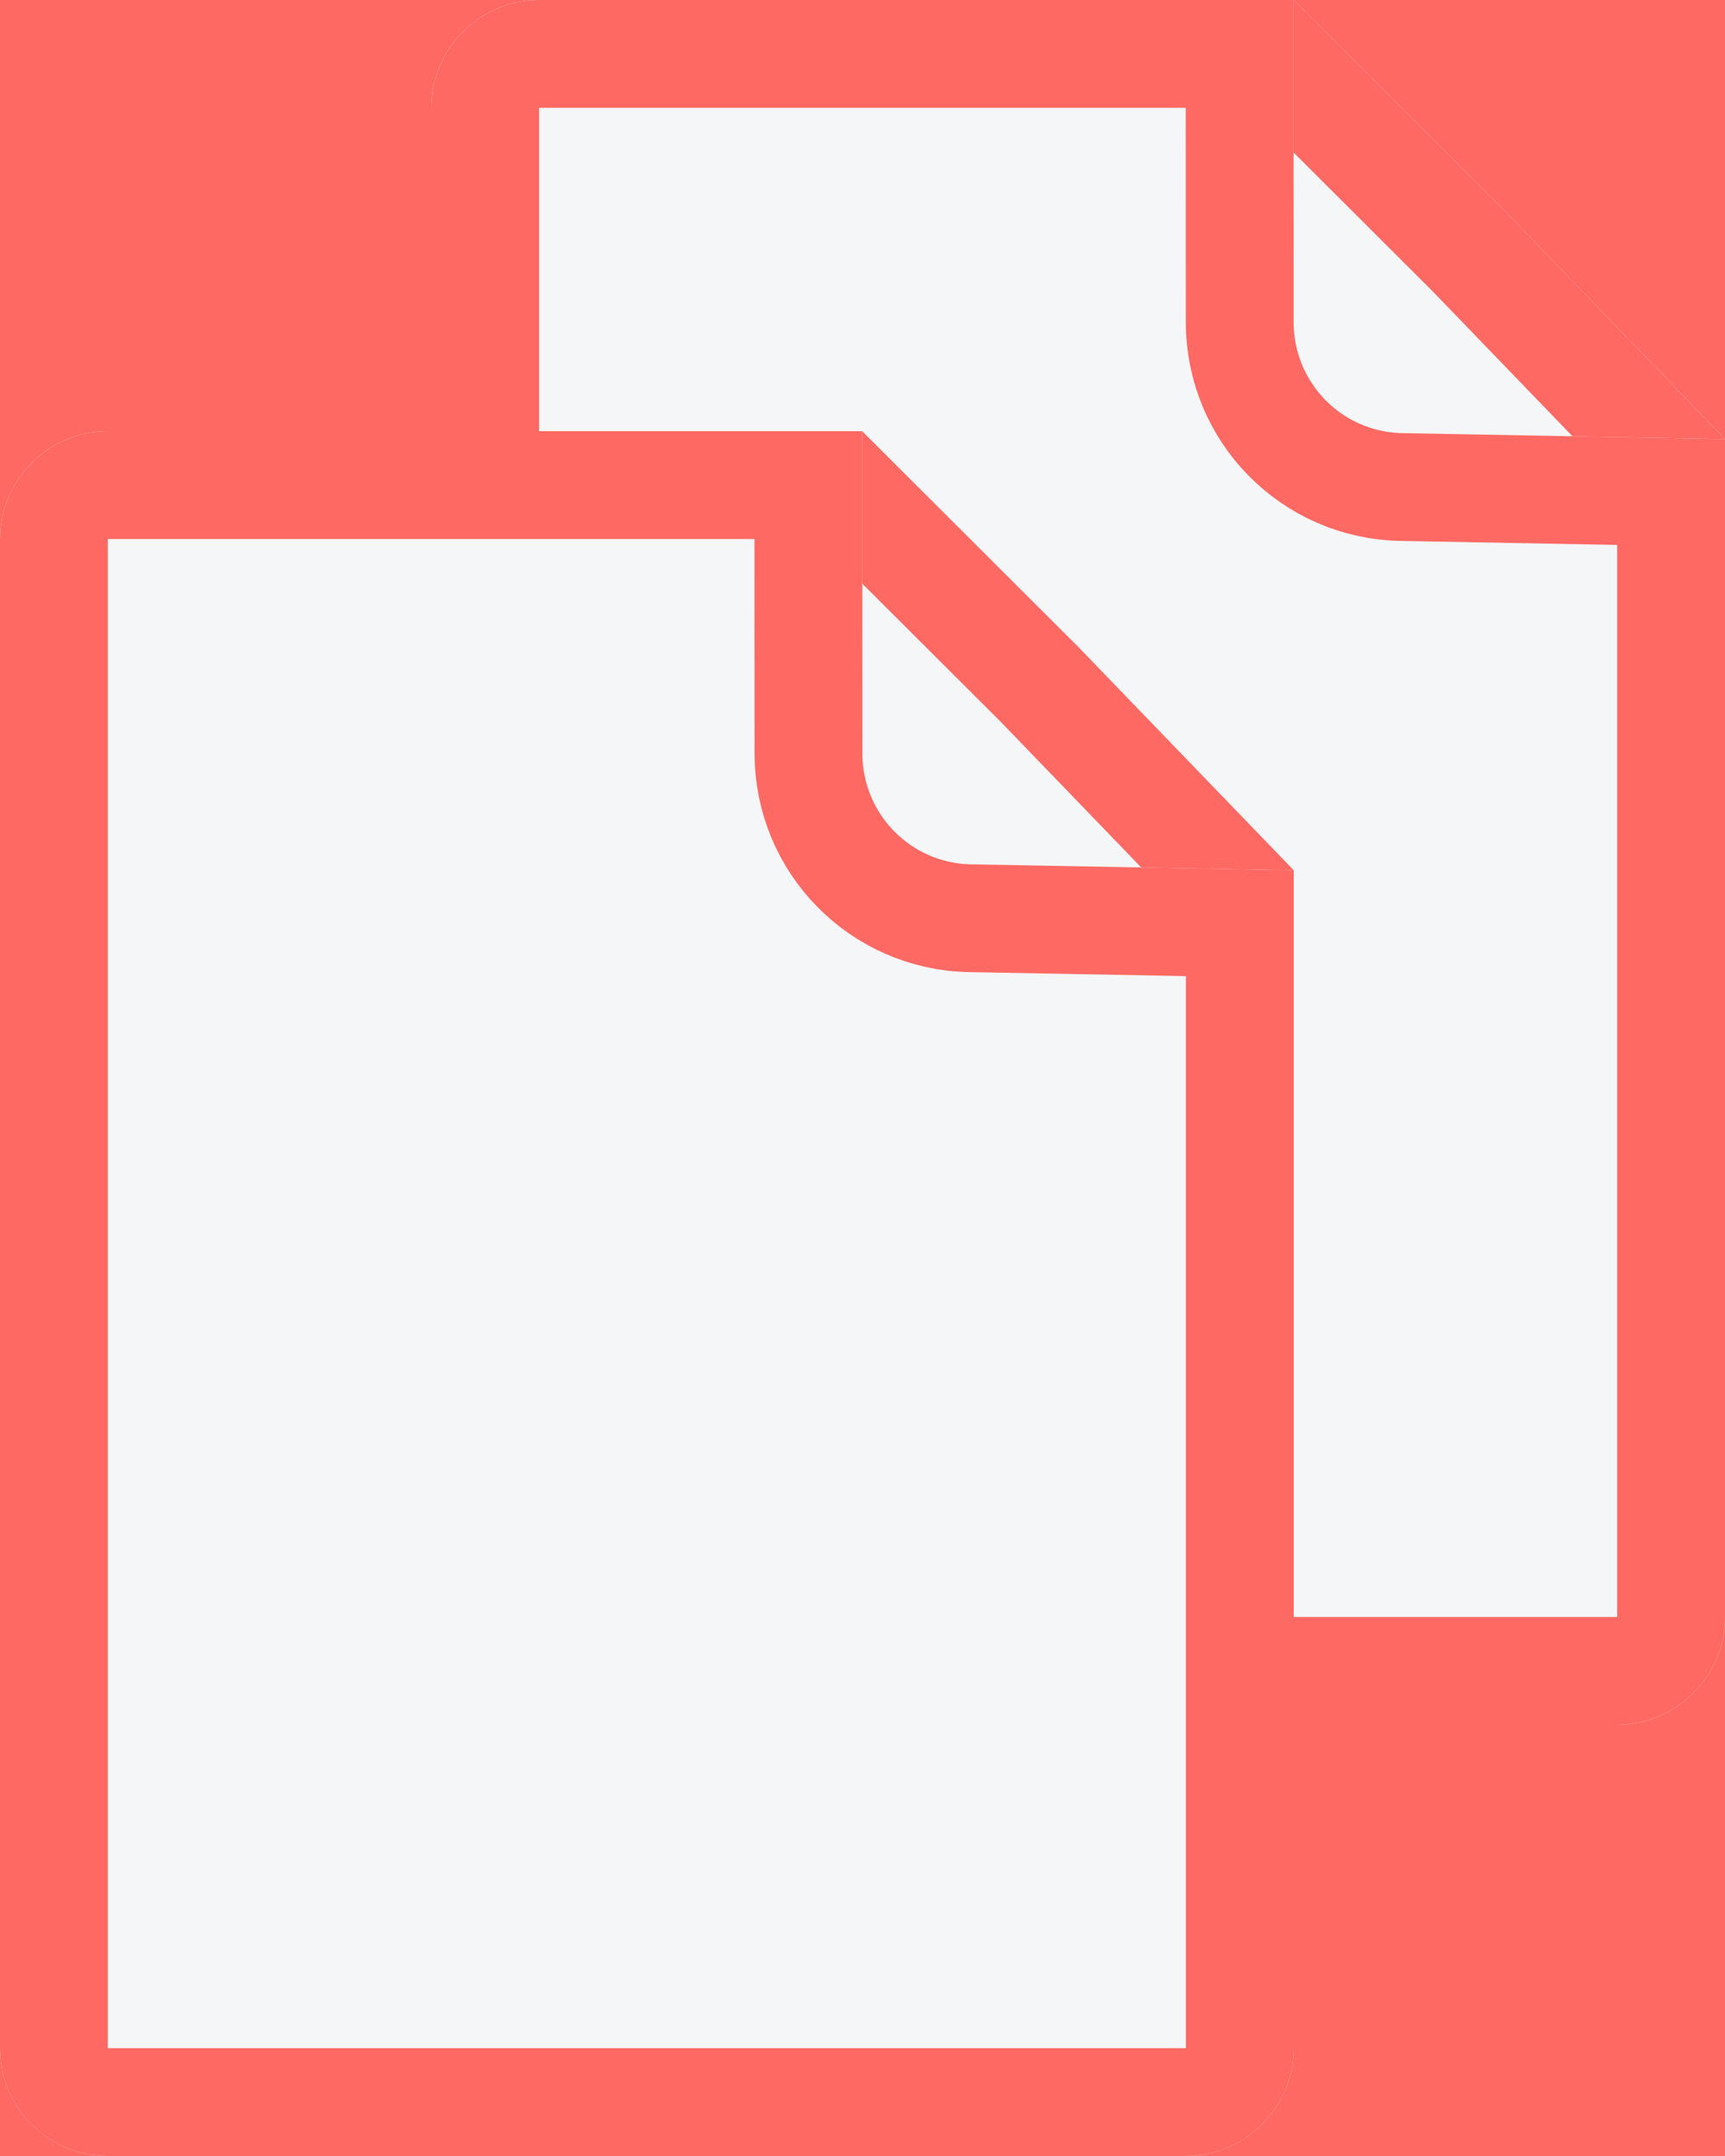 <?xml version="1.0" encoding="UTF-8" standalone="no"?>
<svg width="16px" height="20px" viewBox="0 0 16 20" version="1.1" xmlns="http://www.w3.org/2000/svg" xmlns:xlink="http://www.w3.org/1999/xlink">
    <!-- Generator: Sketch 43.2 (39069) - http://www.bohemiancoding.com/sketch -->
    <title>Artboard 2 Copy 3</title>
    <desc>Created with Sketch.</desc>
    <defs>
        <polygon id="path-1" points="6 8.8817842e-16 7.997 0 10 2 12 4.073 12 6 6 6"></polygon>
        <path d="M0,1.001 C0,0.448 0.453,0 0.997,0 L7.997,0 L7.999,2.991 C8,3.548 8.443,4.008 9.009,4.019 L12,4.073 L12,15.004 C12,15.554 11.544,16 10.998,16 L1.002,16 C0.449,16 0,15.555 0,14.999 L0,1.001 Z" id="path-2"></path>
        <polygon id="path-3" points="6 8.8817842e-16 7.997 0 10 2 12 4.073 12 6 6 6"></polygon>
        <path d="M0,1.001 C0,0.448 0.453,0 0.997,0 L7.997,0 L7.999,2.991 C8,3.548 8.443,4.008 9.009,4.019 L12,4.073 L12,15.004 C12,15.554 11.544,16 10.998,16 L1.002,16 C0.449,16 0,15.555 0,14.999 L0,1.001 Z" id="path-4"></path>
    </defs>
    <g id="Page-1" stroke="none" stroke-width="1" fill="none" fill-rule="evenodd">
        <g id="Artboard-2-Copy-3">
            <rect id="Rectangle-3" fill="#FF6963" x="0" y="0" width="16" height="20"></rect>
            <g id="Group" transform="translate(4, 0)">
                <g id="Rectangle-21">
                    <use fill="#F4F6F8" fill-rule="evenodd" xlink:href="#path-1"></use>
                    <path stroke="#FF6963" stroke-width="1" d="M6.5,0.5 L7.79,0.5 L9.647,2.354 L11.5,4.275 L11.5,5.5 L6.5,5.5 L6.5,0.5 Z"></path>
                </g>
                <g id="Rectangle-21">
                    <use fill="#F4F6F8" fill-rule="evenodd" xlink:href="#path-2"></use>
                    <path stroke="#FF6963" stroke-width="1" d="M7.498,0.5 L7.499,2.991 C7.5,3.823 8.164,4.503 9,4.518 L11.5,4.564 L11.5,15.004 C11.5,15.274 11.272,15.5 10.998,15.5 L1.002,15.5 C0.723,15.5 0.5,15.278 0.5,14.999 L0.5,1.001 C0.5,0.727 0.727,0.5 0.997,0.5 L7.498,0.5 Z"></path>
                </g>
            </g>
            <g id="Group" transform="translate(0, 4)">
                <g id="Rectangle-21">
                    <use fill="#F4F6F8" fill-rule="evenodd" xlink:href="#path-3"></use>
                    <path stroke="#FF6963" stroke-width="1" d="M6.5,0.5 L7.79,0.5 L9.647,2.354 L11.5,4.275 L11.5,5.5 L6.5,5.5 L6.5,0.5 Z"></path>
                </g>
                <g id="Rectangle-21">
                    <use fill="#F4F6F8" fill-rule="evenodd" xlink:href="#path-4"></use>
                    <path stroke="#FF6963" stroke-width="1" d="M7.498,0.5 L7.499,2.991 C7.5,3.823 8.164,4.503 9,4.518 L11.5,4.564 L11.5,15.004 C11.5,15.274 11.272,15.5 10.998,15.5 L1.002,15.5 C0.723,15.5 0.5,15.278 0.5,14.999 L0.5,1.001 C0.5,0.727 0.727,0.5 0.997,0.5 L7.498,0.5 Z"></path>
                </g>
            </g>
        </g>
    </g>
</svg>